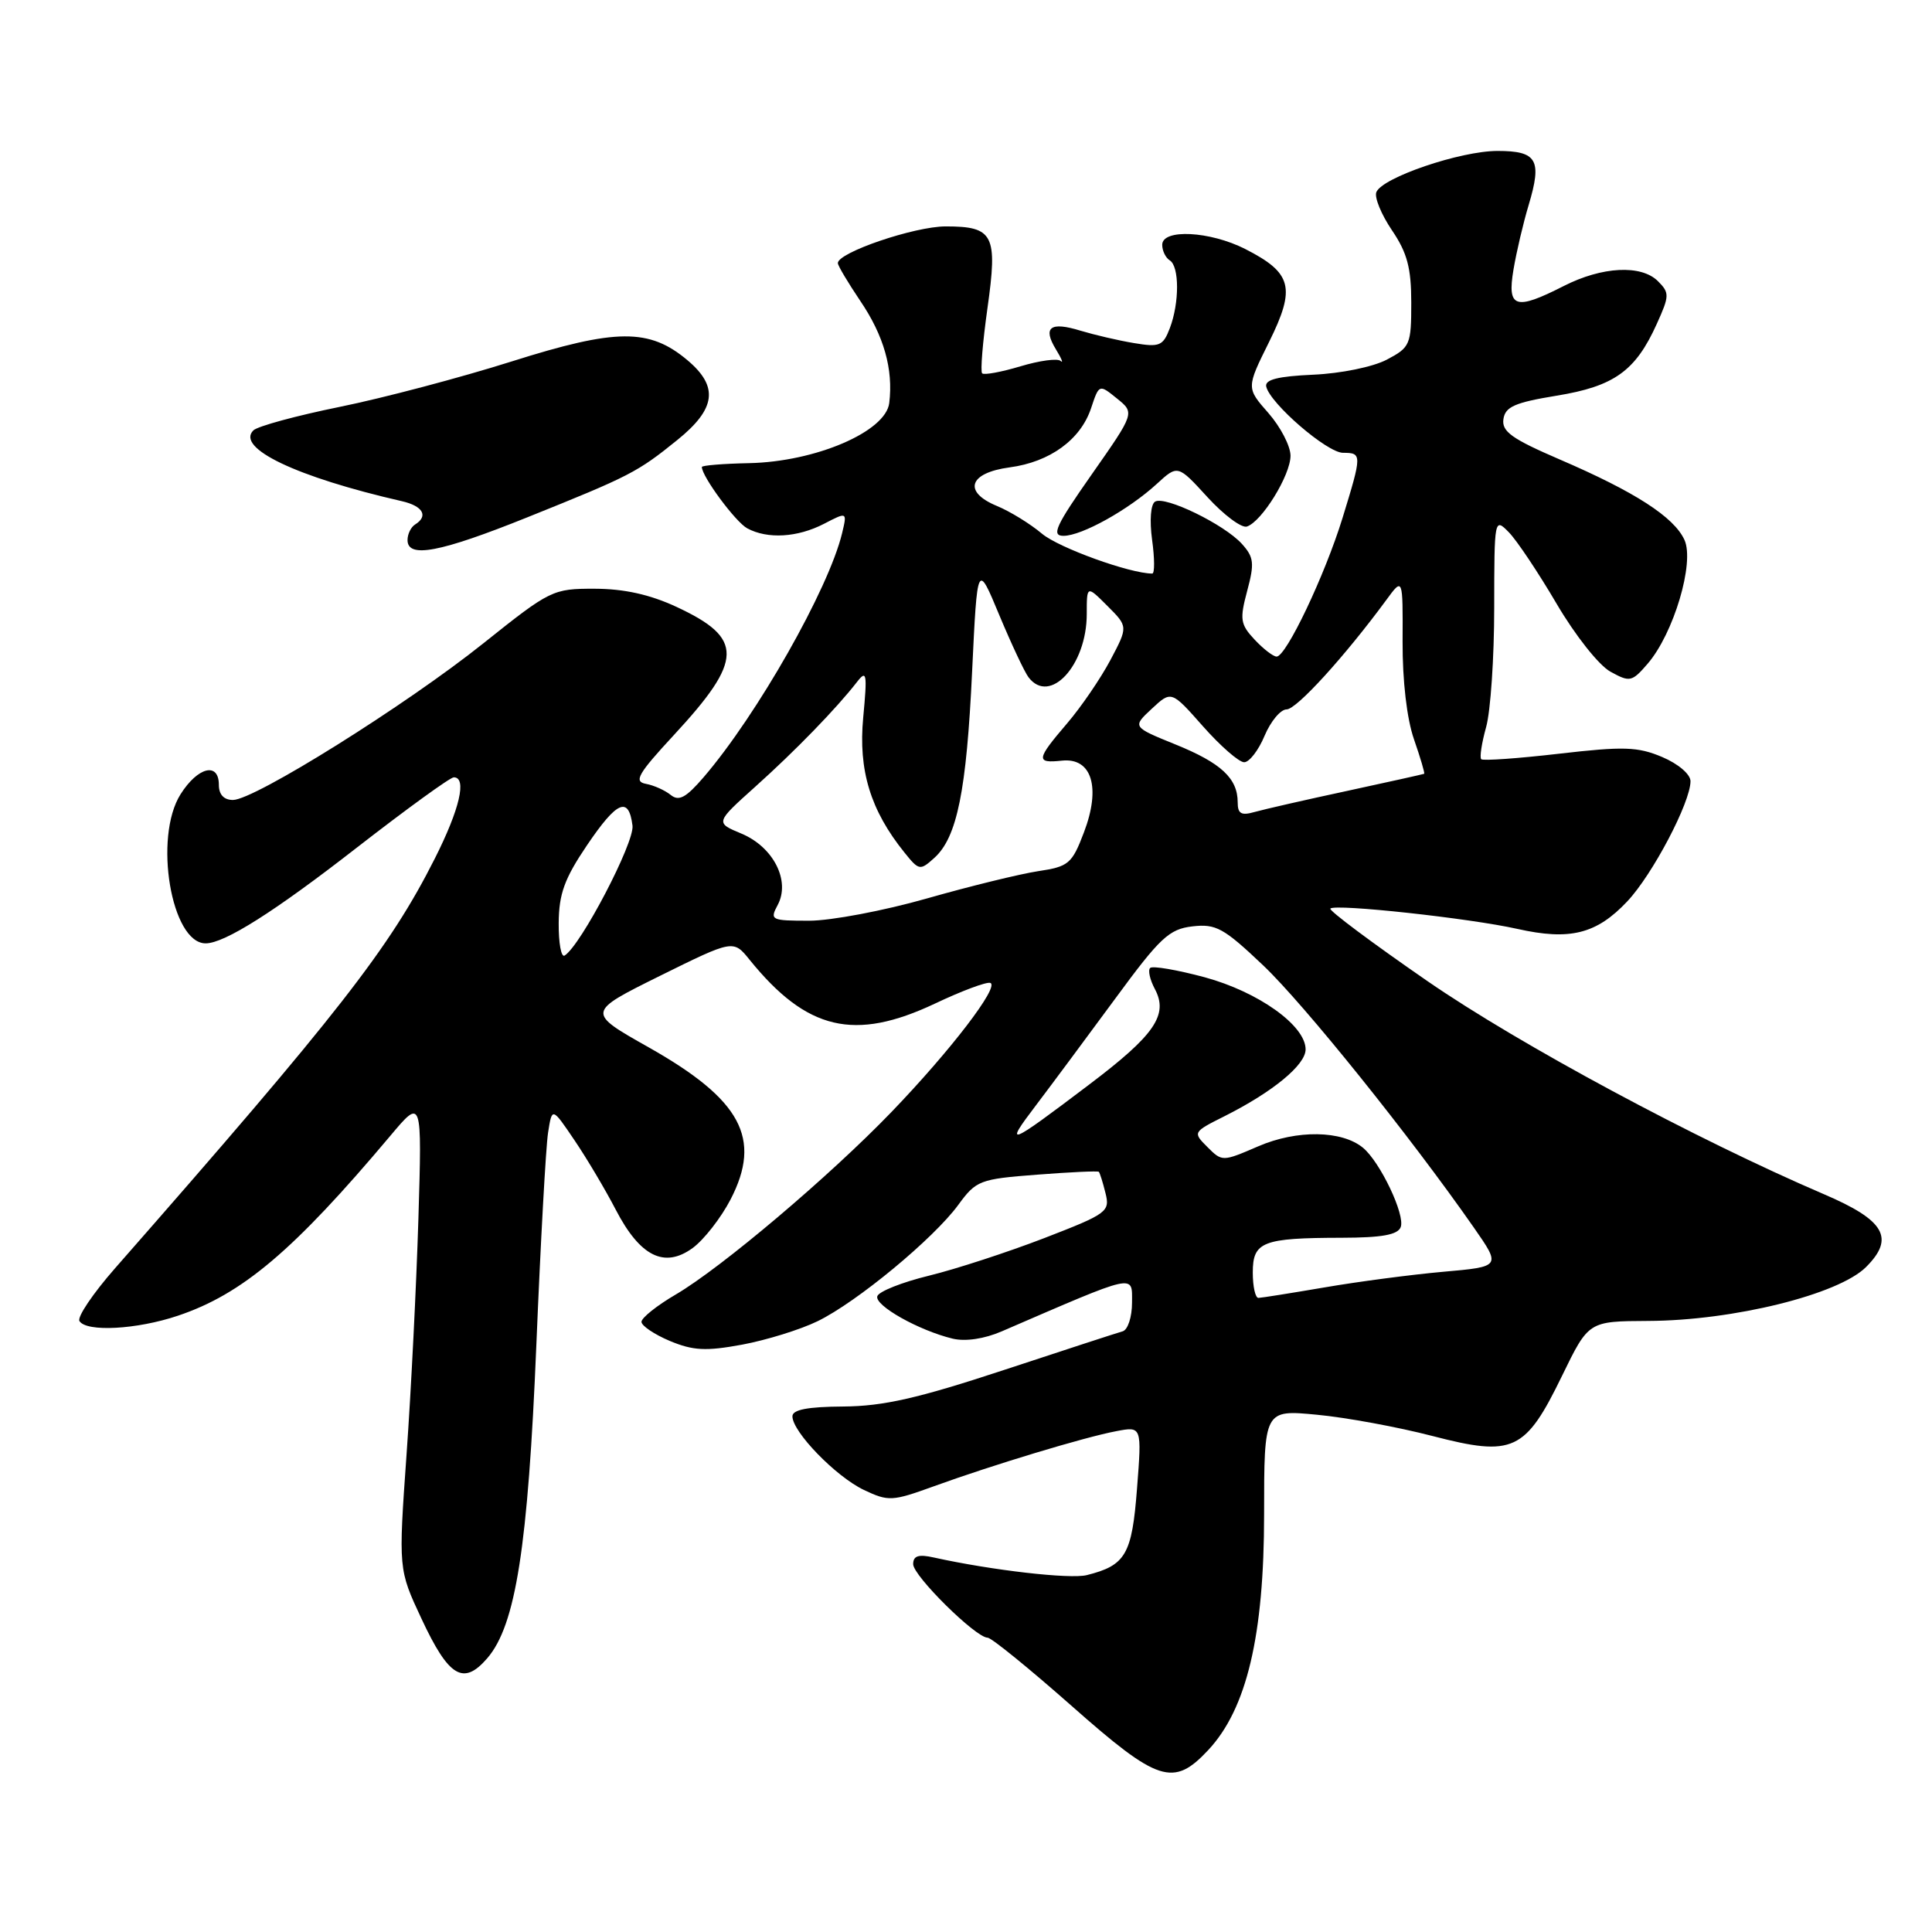 <?xml version="1.0" encoding="UTF-8" standalone="no"?>
<!DOCTYPE svg PUBLIC "-//W3C//DTD SVG 1.1//EN" "http://www.w3.org/Graphics/SVG/1.1/DTD/svg11.dtd" >
<svg xmlns="http://www.w3.org/2000/svg" xmlns:xlink="http://www.w3.org/1999/xlink" version="1.1" viewBox="0 0 256 256">
 <g >
 <path fill="currentColor"
d=" M 160.10 231.89 C 165.20 226.43 167.50 216.72 167.50 200.65 C 167.50 186.79 167.50 186.79 174.50 187.46 C 178.35 187.82 185.24 189.09 189.82 190.28 C 200.53 193.06 202.11 192.32 207.00 182.26 C 210.50 175.07 210.50 175.07 218.38 175.03 C 229.65 174.99 243.62 171.53 247.26 167.89 C 251.11 164.05 249.75 161.69 241.68 158.24 C 224.64 150.93 201.36 138.42 189.17 130.02 C 181.84 124.96 176.04 120.63 176.28 120.39 C 176.94 119.73 194.74 121.67 201.04 123.08 C 208.02 124.65 211.54 123.77 215.62 119.44 C 218.97 115.89 224.00 106.32 224.00 103.51 C 224.00 102.60 222.38 101.21 220.25 100.31 C 217.01 98.94 215.15 98.88 206.59 99.87 C 201.14 100.50 196.50 100.83 196.27 100.60 C 196.04 100.37 196.33 98.46 196.92 96.34 C 197.51 94.23 197.99 87.11 197.99 80.53 C 198.00 68.68 198.02 68.58 199.93 70.53 C 200.99 71.61 203.84 75.88 206.26 80.00 C 208.72 84.19 211.86 88.16 213.39 89.00 C 215.96 90.42 216.24 90.36 218.31 87.96 C 221.77 83.96 224.57 74.55 223.20 71.54 C 221.81 68.50 216.63 65.16 206.60 60.85 C 200.34 58.15 198.97 57.18 199.21 55.54 C 199.45 53.90 200.71 53.34 206.26 52.43 C 213.89 51.19 216.73 49.15 219.54 42.90 C 221.22 39.19 221.23 38.80 219.69 37.26 C 217.47 35.04 212.28 35.31 207.20 37.90 C 200.78 41.17 199.69 40.82 200.54 35.75 C 200.93 33.41 201.84 29.54 202.56 27.15 C 204.35 21.18 203.67 20.00 198.43 20.00 C 193.50 20.00 183.11 23.54 182.37 25.47 C 182.10 26.17 183.04 28.44 184.44 30.51 C 186.46 33.49 187.00 35.50 187.00 40.11 C 187.00 45.68 186.85 46.03 183.75 47.66 C 181.92 48.62 177.67 49.49 174.00 49.65 C 169.34 49.86 167.58 50.30 167.78 51.22 C 168.29 53.47 175.85 60.00 177.96 60.00 C 180.49 60.00 180.48 60.22 177.89 68.64 C 175.55 76.23 170.43 87.00 169.16 87.00 C 168.71 87.00 167.40 85.99 166.24 84.75 C 164.35 82.73 164.25 82.07 165.26 78.29 C 166.24 74.64 166.15 73.83 164.56 72.07 C 162.22 69.48 154.36 65.66 153.05 66.47 C 152.47 66.83 152.31 68.95 152.66 71.54 C 153.00 73.99 153.01 76.00 152.68 76.00 C 149.73 76.00 140.30 72.59 138.07 70.72 C 136.53 69.42 133.84 67.76 132.09 67.04 C 127.55 65.16 128.39 62.65 133.78 61.93 C 139.12 61.22 143.18 58.26 144.57 54.10 C 145.64 50.89 145.64 50.89 148.00 52.80 C 150.37 54.71 150.37 54.71 144.66 62.86 C 139.88 69.68 139.27 71.00 140.92 71.00 C 143.34 71.00 149.55 67.54 153.28 64.12 C 156.06 61.57 156.06 61.57 160.00 65.88 C 162.17 68.25 164.52 70.00 165.22 69.77 C 167.21 69.11 171.00 62.96 171.00 60.39 C 171.00 59.11 169.68 56.57 168.07 54.73 C 165.14 51.40 165.14 51.40 168.16 45.31 C 171.72 38.12 171.22 36.17 165.01 33.00 C 160.33 30.62 154.00 30.29 154.00 32.44 C 154.00 33.23 154.45 34.16 155.00 34.50 C 156.28 35.29 156.29 40.12 155.01 43.48 C 154.11 45.84 153.65 46.03 150.26 45.46 C 148.19 45.12 145.01 44.37 143.18 43.82 C 139.16 42.58 138.13 43.36 139.92 46.30 C 140.66 47.51 140.94 48.20 140.54 47.83 C 140.14 47.45 137.74 47.78 135.21 48.54 C 132.67 49.30 130.39 49.72 130.14 49.47 C 129.89 49.22 130.21 45.35 130.84 40.86 C 132.22 31.10 131.66 30.00 125.31 30.00 C 121.17 30.00 110.98 33.47 111.02 34.87 C 111.03 35.22 112.37 37.46 113.99 39.87 C 117.12 44.48 118.38 48.92 117.83 53.40 C 117.37 57.20 108.06 61.19 99.25 61.37 C 95.81 61.44 93.00 61.67 93.00 61.88 C 93.00 63.14 97.48 69.19 99.02 70.01 C 101.72 71.46 105.67 71.22 109.18 69.41 C 112.26 67.81 112.26 67.81 111.58 70.66 C 109.80 78.04 100.34 94.71 93.24 102.98 C 90.90 105.70 89.96 106.21 88.88 105.34 C 88.12 104.72 86.63 104.05 85.57 103.86 C 83.95 103.56 84.54 102.53 89.29 97.40 C 98.52 87.43 98.58 84.58 89.65 80.42 C 86.13 78.78 82.70 78.02 78.81 78.01 C 73.24 78.00 72.92 78.16 64.04 85.25 C 53.79 93.44 33.71 106.00 30.87 106.00 C 29.67 106.00 29.00 105.29 29.00 104.00 C 29.00 100.93 26.21 101.62 23.92 105.25 C 20.32 110.96 22.69 125.00 27.25 125.00 C 29.75 125.00 36.40 120.79 47.30 112.30 C 53.88 107.19 59.65 103.00 60.13 103.00 C 61.90 103.00 60.91 107.24 57.61 113.77 C 51.62 125.64 44.85 134.32 15.22 168.08 C 12.32 171.39 10.20 174.52 10.53 175.05 C 11.45 176.53 18.14 176.17 23.57 174.34 C 32.12 171.47 38.92 165.71 51.72 150.50 C 55.92 145.50 55.92 145.50 55.44 161.50 C 55.17 170.30 54.47 184.35 53.87 192.72 C 52.79 207.95 52.79 207.95 55.85 214.49 C 59.47 222.24 61.40 223.39 64.57 219.72 C 68.34 215.33 69.96 204.99 71.07 178.20 C 71.63 164.62 72.33 151.97 72.62 150.10 C 73.15 146.69 73.15 146.69 76.13 151.10 C 77.77 153.52 80.22 157.65 81.59 160.29 C 84.81 166.49 88.03 168.10 91.78 165.37 C 93.28 164.27 95.53 161.38 96.80 158.94 C 100.99 150.85 98.22 145.70 85.94 138.77 C 77.72 134.13 77.72 134.13 87.44 129.31 C 97.17 124.50 97.17 124.50 99.33 127.18 C 106.91 136.54 113.22 138.02 123.91 132.97 C 127.43 131.30 130.72 130.07 131.22 130.24 C 132.50 130.67 125.94 139.23 118.11 147.36 C 109.93 155.85 95.60 167.98 89.54 171.53 C 87.04 172.99 85.00 174.62 85.00 175.15 C 85.00 175.67 86.69 176.81 88.75 177.68 C 91.85 178.97 93.52 179.06 98.35 178.17 C 101.56 177.57 106.06 176.18 108.35 175.06 C 113.54 172.53 123.70 164.13 126.98 159.65 C 129.35 156.41 129.82 156.23 137.41 155.65 C 141.79 155.31 145.47 155.14 145.60 155.27 C 145.73 155.40 146.13 156.66 146.48 158.08 C 147.10 160.55 146.74 160.82 138.36 164.06 C 133.53 165.92 126.67 168.16 123.11 169.03 C 119.54 169.90 116.46 171.12 116.25 171.75 C 115.84 172.97 121.73 176.29 126.24 177.38 C 127.93 177.78 130.43 177.41 132.74 176.41 C 150.77 168.62 150.00 168.79 150.00 172.59 C 150.00 174.52 149.44 176.22 148.75 176.41 C 148.06 176.60 140.97 178.91 133.00 181.54 C 121.63 185.29 117.04 186.33 111.75 186.37 C 107.01 186.40 105.00 186.79 105.00 187.67 C 105.00 189.73 110.75 195.65 114.46 197.42 C 117.73 198.97 118.22 198.94 123.71 196.95 C 131.45 194.14 143.70 190.43 147.90 189.64 C 151.30 188.99 151.30 188.99 150.66 197.25 C 149.99 205.99 149.16 207.42 144.01 208.71 C 141.80 209.27 131.39 208.07 123.75 206.38 C 121.71 205.92 121.00 206.15 121.00 207.26 C 121.00 208.81 129.29 217.00 130.86 217.00 C 131.36 217.00 136.34 221.05 141.95 226.00 C 153.46 236.18 155.48 236.83 160.10 231.89 Z  M 69.87 68.55 C 83.48 63.08 84.46 62.58 89.75 58.30 C 94.88 54.16 95.25 51.23 91.09 47.73 C 86.04 43.48 81.65 43.51 67.81 47.89 C 61.04 50.03 50.79 52.74 45.03 53.91 C 39.28 55.08 34.12 56.48 33.57 57.03 C 31.23 59.37 39.27 63.21 53.25 66.41 C 56.05 67.05 56.80 68.38 55.00 69.50 C 54.45 69.84 54.00 70.77 54.00 71.56 C 54.00 74.02 58.30 73.20 69.87 68.55 Z  M 166.00 168.62 C 166.00 164.53 167.28 164.03 177.78 164.01 C 183.10 164.00 185.21 163.62 185.60 162.60 C 186.22 160.99 182.89 153.99 180.61 152.09 C 177.81 149.77 171.84 149.68 166.73 151.89 C 161.98 153.94 161.94 153.94 159.99 151.99 C 158.04 150.04 158.05 150.01 162.26 147.90 C 168.66 144.68 173.00 141.11 173.00 139.05 C 173.00 135.89 166.75 131.43 159.62 129.49 C 155.96 128.51 152.72 127.95 152.40 128.26 C 152.09 128.57 152.37 129.82 153.02 131.04 C 154.85 134.47 153.02 137.14 144.31 143.72 C 133.51 151.90 132.98 152.10 137.27 146.46 C 139.34 143.73 144.06 137.37 147.77 132.33 C 153.71 124.24 154.91 123.11 158.00 122.75 C 161.12 122.39 162.14 122.95 167.38 127.92 C 172.82 133.09 186.81 150.50 195.30 162.67 C 198.90 167.84 198.90 167.84 191.20 168.52 C 186.97 168.90 179.90 169.83 175.50 170.59 C 171.10 171.34 167.16 171.97 166.75 171.98 C 166.34 171.99 166.00 170.48 166.00 168.62 Z  M 74.03 122.31 C 74.06 118.44 74.79 116.42 77.78 112.00 C 81.75 106.13 83.31 105.45 83.81 109.40 C 84.09 111.64 76.96 125.29 74.81 126.62 C 74.36 126.89 74.01 124.95 74.03 122.31 Z  M 103.05 119.91 C 104.76 116.71 102.48 112.23 98.25 110.46 C 94.77 109.01 94.77 109.01 100.07 104.25 C 105.38 99.49 110.86 93.84 113.56 90.36 C 114.84 88.71 114.93 89.23 114.38 95.08 C 113.72 102.07 115.34 107.38 119.85 112.97 C 121.77 115.36 121.92 115.38 123.81 113.67 C 126.82 110.95 128.07 104.79 128.81 88.98 C 129.50 74.50 129.50 74.50 132.41 81.50 C 134.02 85.35 135.76 89.06 136.29 89.75 C 139.12 93.45 144.00 88.15 144.00 81.37 C 144.00 77.55 144.00 77.55 146.74 80.29 C 149.48 83.03 149.48 83.03 147.13 87.47 C 145.83 89.91 143.25 93.69 141.39 95.86 C 137.30 100.64 137.22 101.16 140.70 100.79 C 144.68 100.36 145.90 104.35 143.62 110.31 C 142.04 114.47 141.60 114.83 137.53 115.44 C 135.12 115.81 128.50 117.43 122.82 119.05 C 117.15 120.67 110.12 122.00 107.22 122.00 C 102.16 122.00 101.98 121.91 103.05 119.91 Z  M 164.00 106.31 C 164.00 103.14 161.81 101.10 155.77 98.65 C 150.03 96.32 150.03 96.32 152.62 93.91 C 155.21 91.50 155.21 91.50 159.41 96.25 C 161.72 98.86 164.17 101.00 164.86 101.00 C 165.54 101.00 166.76 99.42 167.56 97.50 C 168.37 95.58 169.68 94.00 170.48 94.00 C 171.80 94.00 178.19 86.98 183.70 79.49 C 185.89 76.50 185.89 76.50 185.85 85.00 C 185.83 90.20 186.41 95.23 187.36 97.96 C 188.21 100.41 188.82 102.47 188.71 102.53 C 188.59 102.59 184.00 103.61 178.50 104.80 C 173.00 105.98 167.49 107.24 166.25 107.59 C 164.47 108.10 164.00 107.83 164.00 106.31 Z "/>
</g>
</svg>